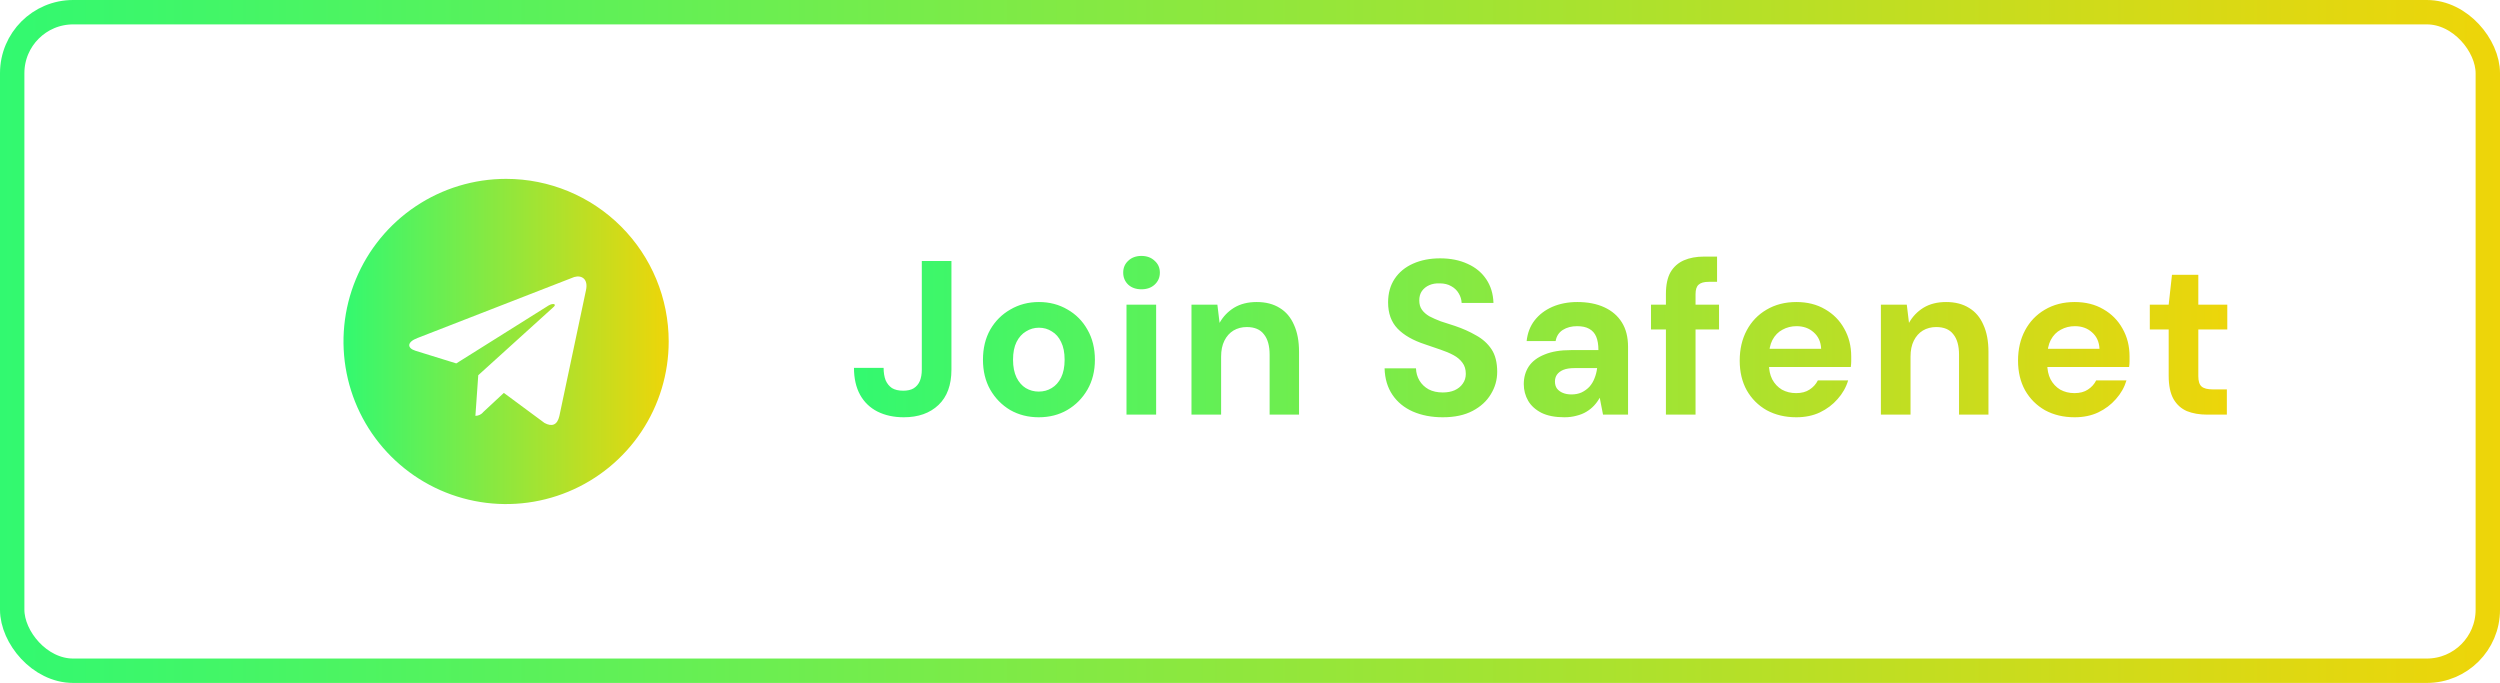 <svg width="205" height="56" viewBox="0 0 205 56" fill="none" xmlns="http://www.w3.org/2000/svg">
<rect x="1" y="1" width="203" height="54" rx="5" stroke="url(#paint0_linear_15290_4577)" stroke-width="2"/>
<path d="M41.5 14.667C38.863 14.667 36.285 15.449 34.092 16.914C31.9 18.379 30.191 20.461 29.181 22.898C28.172 25.334 27.908 28.015 28.423 30.601C28.937 33.188 30.207 35.563 32.072 37.428C33.937 39.293 36.312 40.563 38.899 41.077C41.485 41.592 44.166 41.328 46.602 40.318C49.039 39.309 51.121 37.6 52.586 35.408C54.051 33.215 54.833 30.637 54.833 28C54.833 24.464 53.428 21.072 50.928 18.572C48.428 16.071 45.036 14.667 41.5 14.667ZM48.05 23.8L45.867 34.117C45.7 34.85 45.267 35.017 44.65 34.683L41.316 32.217L39.65 33.767C39.571 33.869 39.471 33.953 39.355 34.01C39.239 34.068 39.112 34.099 38.983 34.1L39.217 30.767L45.383 25.183C45.666 24.95 45.383 24.817 44.983 25.05L37.416 29.8L34.083 28.767C33.367 28.55 33.35 28.05 34.233 27.717L47.083 22.717C47.717 22.533 48.25 22.9 48.05 23.8Z" fill="url(#paint1_linear_15290_4577)"/>
<path d="M74.112 34.216C73.296 34.216 72.576 34.06 71.952 33.748C71.34 33.436 70.866 32.98 70.53 32.38C70.194 31.768 70.026 31.03 70.026 30.166H72.456C72.456 30.55 72.51 30.886 72.618 31.174C72.738 31.45 72.912 31.666 73.14 31.822C73.38 31.966 73.686 32.038 74.058 32.038C74.418 32.038 74.706 31.972 74.922 31.84C75.15 31.696 75.318 31.498 75.426 31.246C75.534 30.982 75.588 30.67 75.588 30.31V21.4H78.018V30.31C78.018 31.57 77.664 32.536 76.956 33.208C76.248 33.88 75.3 34.216 74.112 34.216ZM85.174 34.216C84.311 34.216 83.531 34.018 82.835 33.622C82.15 33.214 81.605 32.656 81.197 31.948C80.8 31.24 80.603 30.424 80.603 29.5C80.603 28.564 80.8 27.742 81.197 27.034C81.605 26.326 82.156 25.774 82.853 25.378C83.549 24.97 84.329 24.766 85.192 24.766C86.056 24.766 86.837 24.97 87.532 25.378C88.228 25.774 88.775 26.326 89.171 27.034C89.579 27.742 89.782 28.564 89.782 29.5C89.782 30.424 89.579 31.24 89.171 31.948C88.763 32.656 88.21 33.214 87.514 33.622C86.831 34.018 86.05 34.216 85.174 34.216ZM85.174 32.11C85.57 32.11 85.924 32.014 86.237 31.822C86.561 31.63 86.819 31.342 87.01 30.958C87.203 30.562 87.299 30.076 87.299 29.5C87.299 28.912 87.203 28.426 87.01 28.042C86.831 27.658 86.579 27.37 86.254 27.178C85.942 26.974 85.588 26.872 85.192 26.872C84.808 26.872 84.454 26.974 84.13 27.178C83.806 27.37 83.549 27.658 83.356 28.042C83.165 28.426 83.069 28.912 83.069 29.5C83.069 30.076 83.165 30.562 83.356 30.958C83.549 31.342 83.8 31.63 84.112 31.822C84.436 32.014 84.79 32.11 85.174 32.11ZM92.373 34V24.982H94.803V34H92.373ZM93.597 23.722C93.153 23.722 92.793 23.596 92.517 23.344C92.241 23.08 92.103 22.75 92.103 22.354C92.103 21.958 92.241 21.634 92.517 21.382C92.793 21.118 93.153 20.986 93.597 20.986C94.041 20.986 94.401 21.118 94.677 21.382C94.965 21.634 95.109 21.958 95.109 22.354C95.109 22.75 94.965 23.08 94.677 23.344C94.401 23.596 94.041 23.722 93.597 23.722ZM97.701 34V24.982H99.825L100.005 26.476C100.293 25.96 100.689 25.546 101.193 25.234C101.709 24.922 102.327 24.766 103.047 24.766C103.791 24.766 104.421 24.928 104.937 25.252C105.453 25.564 105.843 26.026 106.107 26.638C106.383 27.238 106.521 27.976 106.521 28.852V34H104.109V29.086C104.109 28.354 103.953 27.796 103.641 27.412C103.341 27.016 102.873 26.818 102.237 26.818C101.829 26.818 101.463 26.914 101.139 27.106C100.827 27.298 100.581 27.574 100.401 27.934C100.221 28.294 100.131 28.732 100.131 29.248V34H97.701ZM118.306 34.216C117.394 34.216 116.578 34.06 115.858 33.748C115.15 33.436 114.592 32.98 114.184 32.38C113.776 31.78 113.56 31.054 113.536 30.202H116.11C116.122 30.574 116.218 30.91 116.398 31.21C116.578 31.51 116.83 31.75 117.154 31.93C117.478 32.098 117.862 32.182 118.306 32.182C118.678 32.182 119.002 32.122 119.278 32.002C119.566 31.87 119.788 31.69 119.944 31.462C120.112 31.234 120.196 30.964 120.196 30.652C120.196 30.292 120.106 29.992 119.926 29.752C119.746 29.5 119.5 29.29 119.188 29.122C118.876 28.954 118.522 28.804 118.126 28.672C117.73 28.528 117.31 28.384 116.866 28.24C115.87 27.916 115.114 27.484 114.598 26.944C114.082 26.404 113.824 25.69 113.824 24.802C113.824 24.046 114.004 23.398 114.364 22.858C114.724 22.318 115.228 21.904 115.876 21.616C116.524 21.328 117.262 21.184 118.09 21.184C118.942 21.184 119.692 21.334 120.34 21.634C120.988 21.922 121.498 22.342 121.87 22.894C122.242 23.446 122.44 24.094 122.464 24.838H119.854C119.842 24.562 119.764 24.304 119.62 24.064C119.476 23.812 119.272 23.614 119.008 23.47C118.744 23.314 118.426 23.236 118.054 23.236C117.742 23.224 117.46 23.272 117.208 23.38C116.956 23.488 116.752 23.65 116.596 23.866C116.452 24.07 116.38 24.328 116.38 24.64C116.38 24.94 116.452 25.192 116.596 25.396C116.74 25.6 116.944 25.78 117.208 25.936C117.484 26.08 117.796 26.218 118.144 26.35C118.504 26.47 118.894 26.596 119.314 26.728C119.95 26.944 120.526 27.202 121.042 27.502C121.57 27.79 121.99 28.168 122.302 28.636C122.614 29.104 122.77 29.722 122.77 30.49C122.77 31.15 122.596 31.762 122.248 32.326C121.912 32.89 121.414 33.346 120.754 33.694C120.094 34.042 119.278 34.216 118.306 34.216ZM128.28 34.216C127.524 34.216 126.9 34.096 126.408 33.856C125.916 33.604 125.55 33.274 125.31 32.866C125.07 32.446 124.95 31.99 124.95 31.498C124.95 30.946 125.088 30.46 125.364 30.04C125.652 29.62 126.084 29.296 126.66 29.068C127.236 28.828 127.956 28.708 128.82 28.708H131.07C131.07 28.264 131.01 27.898 130.89 27.61C130.77 27.322 130.578 27.106 130.314 26.962C130.062 26.818 129.732 26.746 129.324 26.746C128.868 26.746 128.478 26.848 128.154 27.052C127.83 27.256 127.632 27.562 127.56 27.97H125.184C125.256 27.31 125.472 26.746 125.832 26.278C126.204 25.798 126.69 25.426 127.29 25.162C127.902 24.898 128.586 24.766 129.342 24.766C130.194 24.766 130.932 24.91 131.556 25.198C132.18 25.486 132.66 25.9 132.996 26.44C133.332 26.98 133.5 27.646 133.5 28.438V34H131.448L131.178 32.614C131.046 32.854 130.89 33.07 130.71 33.262C130.53 33.454 130.32 33.622 130.08 33.766C129.84 33.91 129.57 34.018 129.27 34.09C128.97 34.174 128.64 34.216 128.28 34.216ZM128.856 32.344C129.168 32.344 129.444 32.29 129.684 32.182C129.936 32.062 130.152 31.906 130.332 31.714C130.512 31.51 130.65 31.282 130.746 31.03C130.854 30.766 130.926 30.49 130.962 30.202V30.184H129.108C128.736 30.184 128.43 30.232 128.19 30.328C127.962 30.424 127.788 30.556 127.668 30.724C127.56 30.88 127.506 31.066 127.506 31.282C127.506 31.51 127.56 31.702 127.668 31.858C127.788 32.014 127.95 32.134 128.154 32.218C128.358 32.302 128.592 32.344 128.856 32.344ZM136.605 34V24.118C136.605 23.362 136.731 22.762 136.983 22.318C137.247 21.874 137.613 21.55 138.081 21.346C138.549 21.142 139.101 21.04 139.737 21.04H140.799V23.11H140.115C139.731 23.11 139.455 23.188 139.287 23.344C139.119 23.488 139.035 23.746 139.035 24.118V34H136.605ZM135.381 27.016V24.982H140.961V27.016H135.381ZM147.3 34.216C146.388 34.216 145.578 34.024 144.87 33.64C144.174 33.244 143.628 32.698 143.232 32.002C142.848 31.306 142.656 30.496 142.656 29.572C142.656 28.636 142.848 27.808 143.232 27.088C143.616 26.368 144.156 25.804 144.852 25.396C145.56 24.976 146.376 24.766 147.3 24.766C148.2 24.766 148.986 24.964 149.658 25.36C150.33 25.744 150.852 26.272 151.224 26.944C151.608 27.616 151.8 28.378 151.8 29.23C151.8 29.35 151.8 29.482 151.8 29.626C151.8 29.77 151.788 29.926 151.764 30.094H144.384V28.6H149.334C149.31 28.036 149.106 27.586 148.722 27.25C148.35 26.914 147.882 26.746 147.318 26.746C146.898 26.746 146.514 26.842 146.166 27.034C145.818 27.214 145.542 27.496 145.338 27.88C145.146 28.252 145.05 28.726 145.05 29.302V29.824C145.05 30.316 145.14 30.742 145.32 31.102C145.512 31.462 145.776 31.744 146.112 31.948C146.46 32.14 146.85 32.236 147.282 32.236C147.726 32.236 148.092 32.14 148.38 31.948C148.68 31.756 148.908 31.504 149.064 31.192H151.548C151.38 31.756 151.092 32.266 150.684 32.722C150.288 33.178 149.802 33.544 149.226 33.82C148.662 34.084 148.02 34.216 147.3 34.216ZM154.233 34V24.982H156.357L156.537 26.476C156.825 25.96 157.221 25.546 157.725 25.234C158.241 24.922 158.859 24.766 159.579 24.766C160.323 24.766 160.953 24.928 161.469 25.252C161.985 25.564 162.375 26.026 162.639 26.638C162.915 27.238 163.053 27.976 163.053 28.852V34H160.641V29.086C160.641 28.354 160.485 27.796 160.173 27.412C159.873 27.016 159.405 26.818 158.769 26.818C158.361 26.818 157.995 26.914 157.671 27.106C157.359 27.298 157.113 27.574 156.933 27.934C156.753 28.294 156.663 28.732 156.663 29.248V34H154.233ZM170.123 34.216C169.211 34.216 168.401 34.024 167.693 33.64C166.997 33.244 166.451 32.698 166.055 32.002C165.671 31.306 165.479 30.496 165.479 29.572C165.479 28.636 165.671 27.808 166.055 27.088C166.439 26.368 166.979 25.804 167.675 25.396C168.383 24.976 169.199 24.766 170.123 24.766C171.023 24.766 171.809 24.964 172.481 25.36C173.153 25.744 173.675 26.272 174.047 26.944C174.431 27.616 174.623 28.378 174.623 29.23C174.623 29.35 174.623 29.482 174.623 29.626C174.623 29.77 174.611 29.926 174.587 30.094H167.207V28.6H172.157C172.133 28.036 171.929 27.586 171.545 27.25C171.173 26.914 170.705 26.746 170.141 26.746C169.721 26.746 169.337 26.842 168.989 27.034C168.641 27.214 168.365 27.496 168.161 27.88C167.969 28.252 167.873 28.726 167.873 29.302V29.824C167.873 30.316 167.963 30.742 168.143 31.102C168.335 31.462 168.599 31.744 168.935 31.948C169.283 32.14 169.673 32.236 170.105 32.236C170.549 32.236 170.915 32.14 171.203 31.948C171.503 31.756 171.731 31.504 171.887 31.192H174.371C174.203 31.756 173.915 32.266 173.507 32.722C173.111 33.178 172.625 33.544 172.049 33.82C171.485 34.084 170.843 34.216 170.123 34.216ZM181 34C180.364 34 179.806 33.904 179.326 33.712C178.858 33.508 178.492 33.178 178.228 32.722C177.964 32.254 177.832 31.618 177.832 30.814V27.016H176.284V24.982H177.832L178.102 22.534H180.262V24.982H182.638V27.016H180.262V30.85C180.262 31.258 180.352 31.54 180.532 31.696C180.712 31.852 181.018 31.93 181.45 31.93H182.602V34H181Z" fill="url(#paint2_linear_15290_4577)"/>
<defs>
<linearGradient id="paint0_linear_15290_4577" x1="0" y1="28" x2="205" y2="28" gradientUnits="userSpaceOnUse">
<stop stop-color="#32F970"/>
<stop offset="1" stop-color="#EED509"/>
</linearGradient>
<linearGradient id="paint1_linear_15290_4577" x1="28.166" y1="28" x2="54.833" y2="28" gradientUnits="userSpaceOnUse">
<stop stop-color="#32F970"/>
<stop offset="1" stop-color="#EED509"/>
</linearGradient>
<linearGradient id="paint2_linear_15290_4577" x1="69.5" y1="28" x2="183.5" y2="28" gradientUnits="userSpaceOnUse">
<stop stop-color="#32F970"/>
<stop offset="1" stop-color="#EED509"/>
</linearGradient>
</defs>
</svg>

